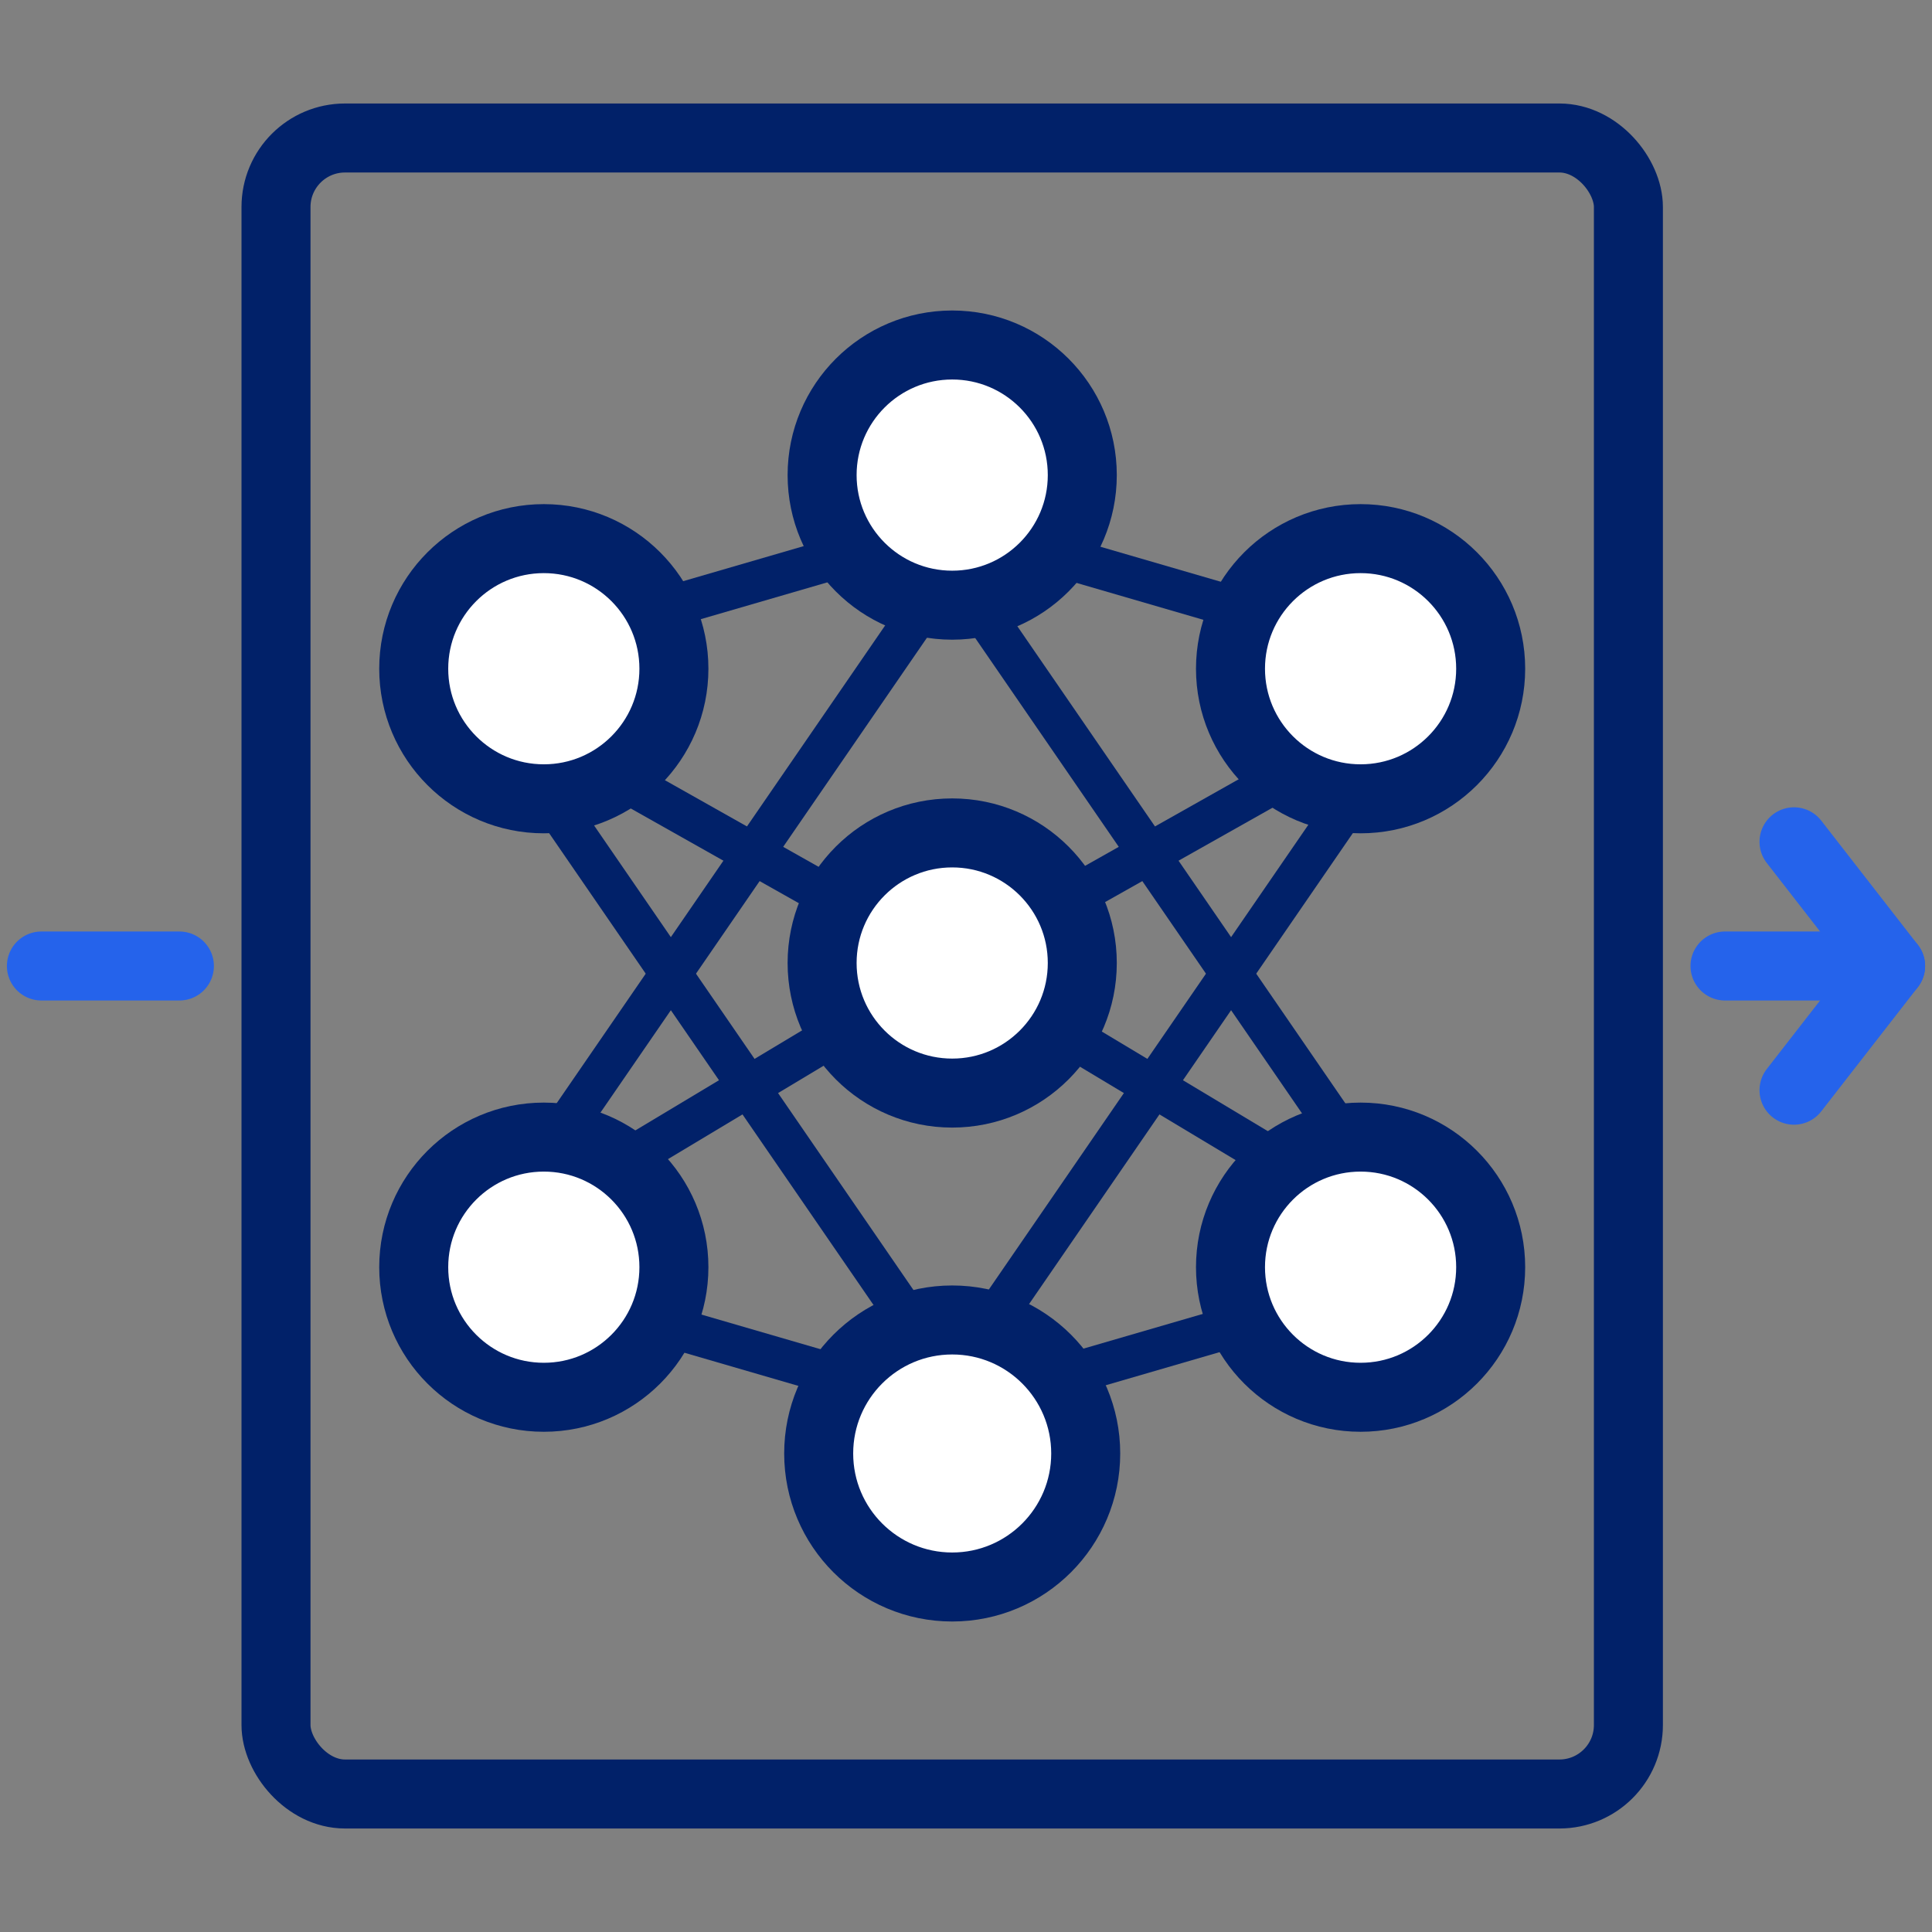 <svg width="140" height="140" viewBox="0 0 140 140" fill="none" xmlns="http://www.w3.org/2000/svg">
<rect x="0" y="0" width="140" height="140" fill="#808080" stroke="none"/>
<rect x="20" y="10" width="98" height="120" rx="5" stroke="#012169" stroke-width="5"/>
<path d="M3 70H13" stroke="#2563EB" stroke-width="5" stroke-linecap="round"/>
<path d="M125 70L136 70" stroke="#2563EB" stroke-width="5" stroke-linecap="round"/>
<path d="M68.911 38.031L102.742 47.873Z" fill="#171717"/>
<path d="M68.911 38.031L102.742 47.873" stroke="#012169" stroke-width="3"/>
<path d="M68.911 41.031L102.742 90.24Z" fill="#171717"/>
<path d="M68.911 41.031L102.742 90.24" stroke="#012169" stroke-width="3"/>
<path d="M68.911 69.941L102.742 50.873Z" fill="#171717"/>
<path d="M68.911 69.941L102.742 50.873" stroke="#012169" stroke-width="3"/>
<path d="M68.911 69.941L35.08 50.873" stroke="#012169" stroke-width="3"/>
<path d="M68.911 38.031L35.08 47.873" stroke="#012169" stroke-width="3"/>
<path d="M68.911 100.081L35.08 50.873" stroke="#012169" stroke-width="3"/>
<path d="M68.911 102.081L35.08 92.24" stroke="#012169" stroke-width="3"/>
<path d="M68.911 69.941L35.08 90.24" stroke="#012169" stroke-width="3"/>
<path d="M68.911 41.032L35.08 90.24" stroke="#012169" stroke-width="3"/>
<path d="M68.911 69.941L102.742 90.24Z" fill="#171717"/>
<path d="M68.911 69.941L102.742 90.24" stroke="#012169" stroke-width="3"/>
<path d="M68.911 100.081L102.742 50.873Z" fill="#171717"/>
<path d="M68.911 100.081L102.742 50.873" stroke="#012169" stroke-width="3"/>
<path d="M68.911 102.081L102.742 92.24Z" fill="#171717"/>
<path d="M68.911 102.081L102.742 92.24" stroke="#012169" stroke-width="3"/>
<path d="M69 43.854C74.206 43.854 78.427 39.633 78.427 34.427C78.427 29.221 74.206 25 69 25C63.794 25 59.573 29.221 59.573 34.427C59.573 39.633 63.794 43.854 69 43.854Z" fill="white" stroke="#012169" stroke-width="5"/>
<path d="M69 79.209C74.206 79.209 78.427 74.989 78.427 69.782C78.427 64.576 74.206 60.356 69 60.356C63.794 60.356 59.573 64.576 59.573 69.782C59.573 74.989 63.794 79.209 69 79.209Z" fill="white" stroke="#012169" stroke-width="5"/>
<path d="M69 115C74.343 115 78.675 110.668 78.675 105.325C78.675 99.981 74.343 95.65 69 95.65C63.657 95.65 59.325 99.981 59.325 105.325C59.325 110.668 63.657 115 69 115Z" fill="white" stroke="#012169" stroke-width="5"/>
<path d="M98.593 57.885C103.8 57.885 108.02 53.664 108.02 48.458C108.02 43.252 103.8 39.031 98.593 39.031C93.387 39.031 89.166 43.252 89.166 48.458C89.166 53.664 93.387 57.885 98.593 57.885Z" fill="white" stroke="#012169" stroke-width="5"/>
<path d="M98.593 101.252C103.8 101.252 108.02 97.031 108.02 91.825C108.02 86.618 103.8 82.398 98.593 82.398C93.387 82.398 89.166 86.618 89.166 91.825C89.166 97.031 93.387 101.252 98.593 101.252Z" fill="white" stroke="#012169" stroke-width="5"/>
<path d="M39.407 57.885C44.613 57.885 48.834 53.664 48.834 48.458C48.834 43.252 44.613 39.031 39.407 39.031C34.2 39.031 29.98 43.252 29.98 48.458C29.98 53.664 34.2 57.885 39.407 57.885Z" fill="white" stroke="#012169" stroke-width="5"/>
<path d="M39.407 101.252C44.613 101.252 48.834 97.031 48.834 91.825C48.834 86.618 44.613 82.398 39.407 82.398C34.2 82.398 29.98 86.618 29.98 91.825C29.98 97.031 34.2 101.252 39.407 101.252Z" fill="white" stroke="#012169" stroke-width="5"/>
<path d="M130 61L137 70" stroke="#2563EB" stroke-width="5" stroke-linecap="round"/>
<path d="M130 79L137 70" stroke="#2563EB" stroke-width="5" stroke-linecap="round"/>
</svg>
